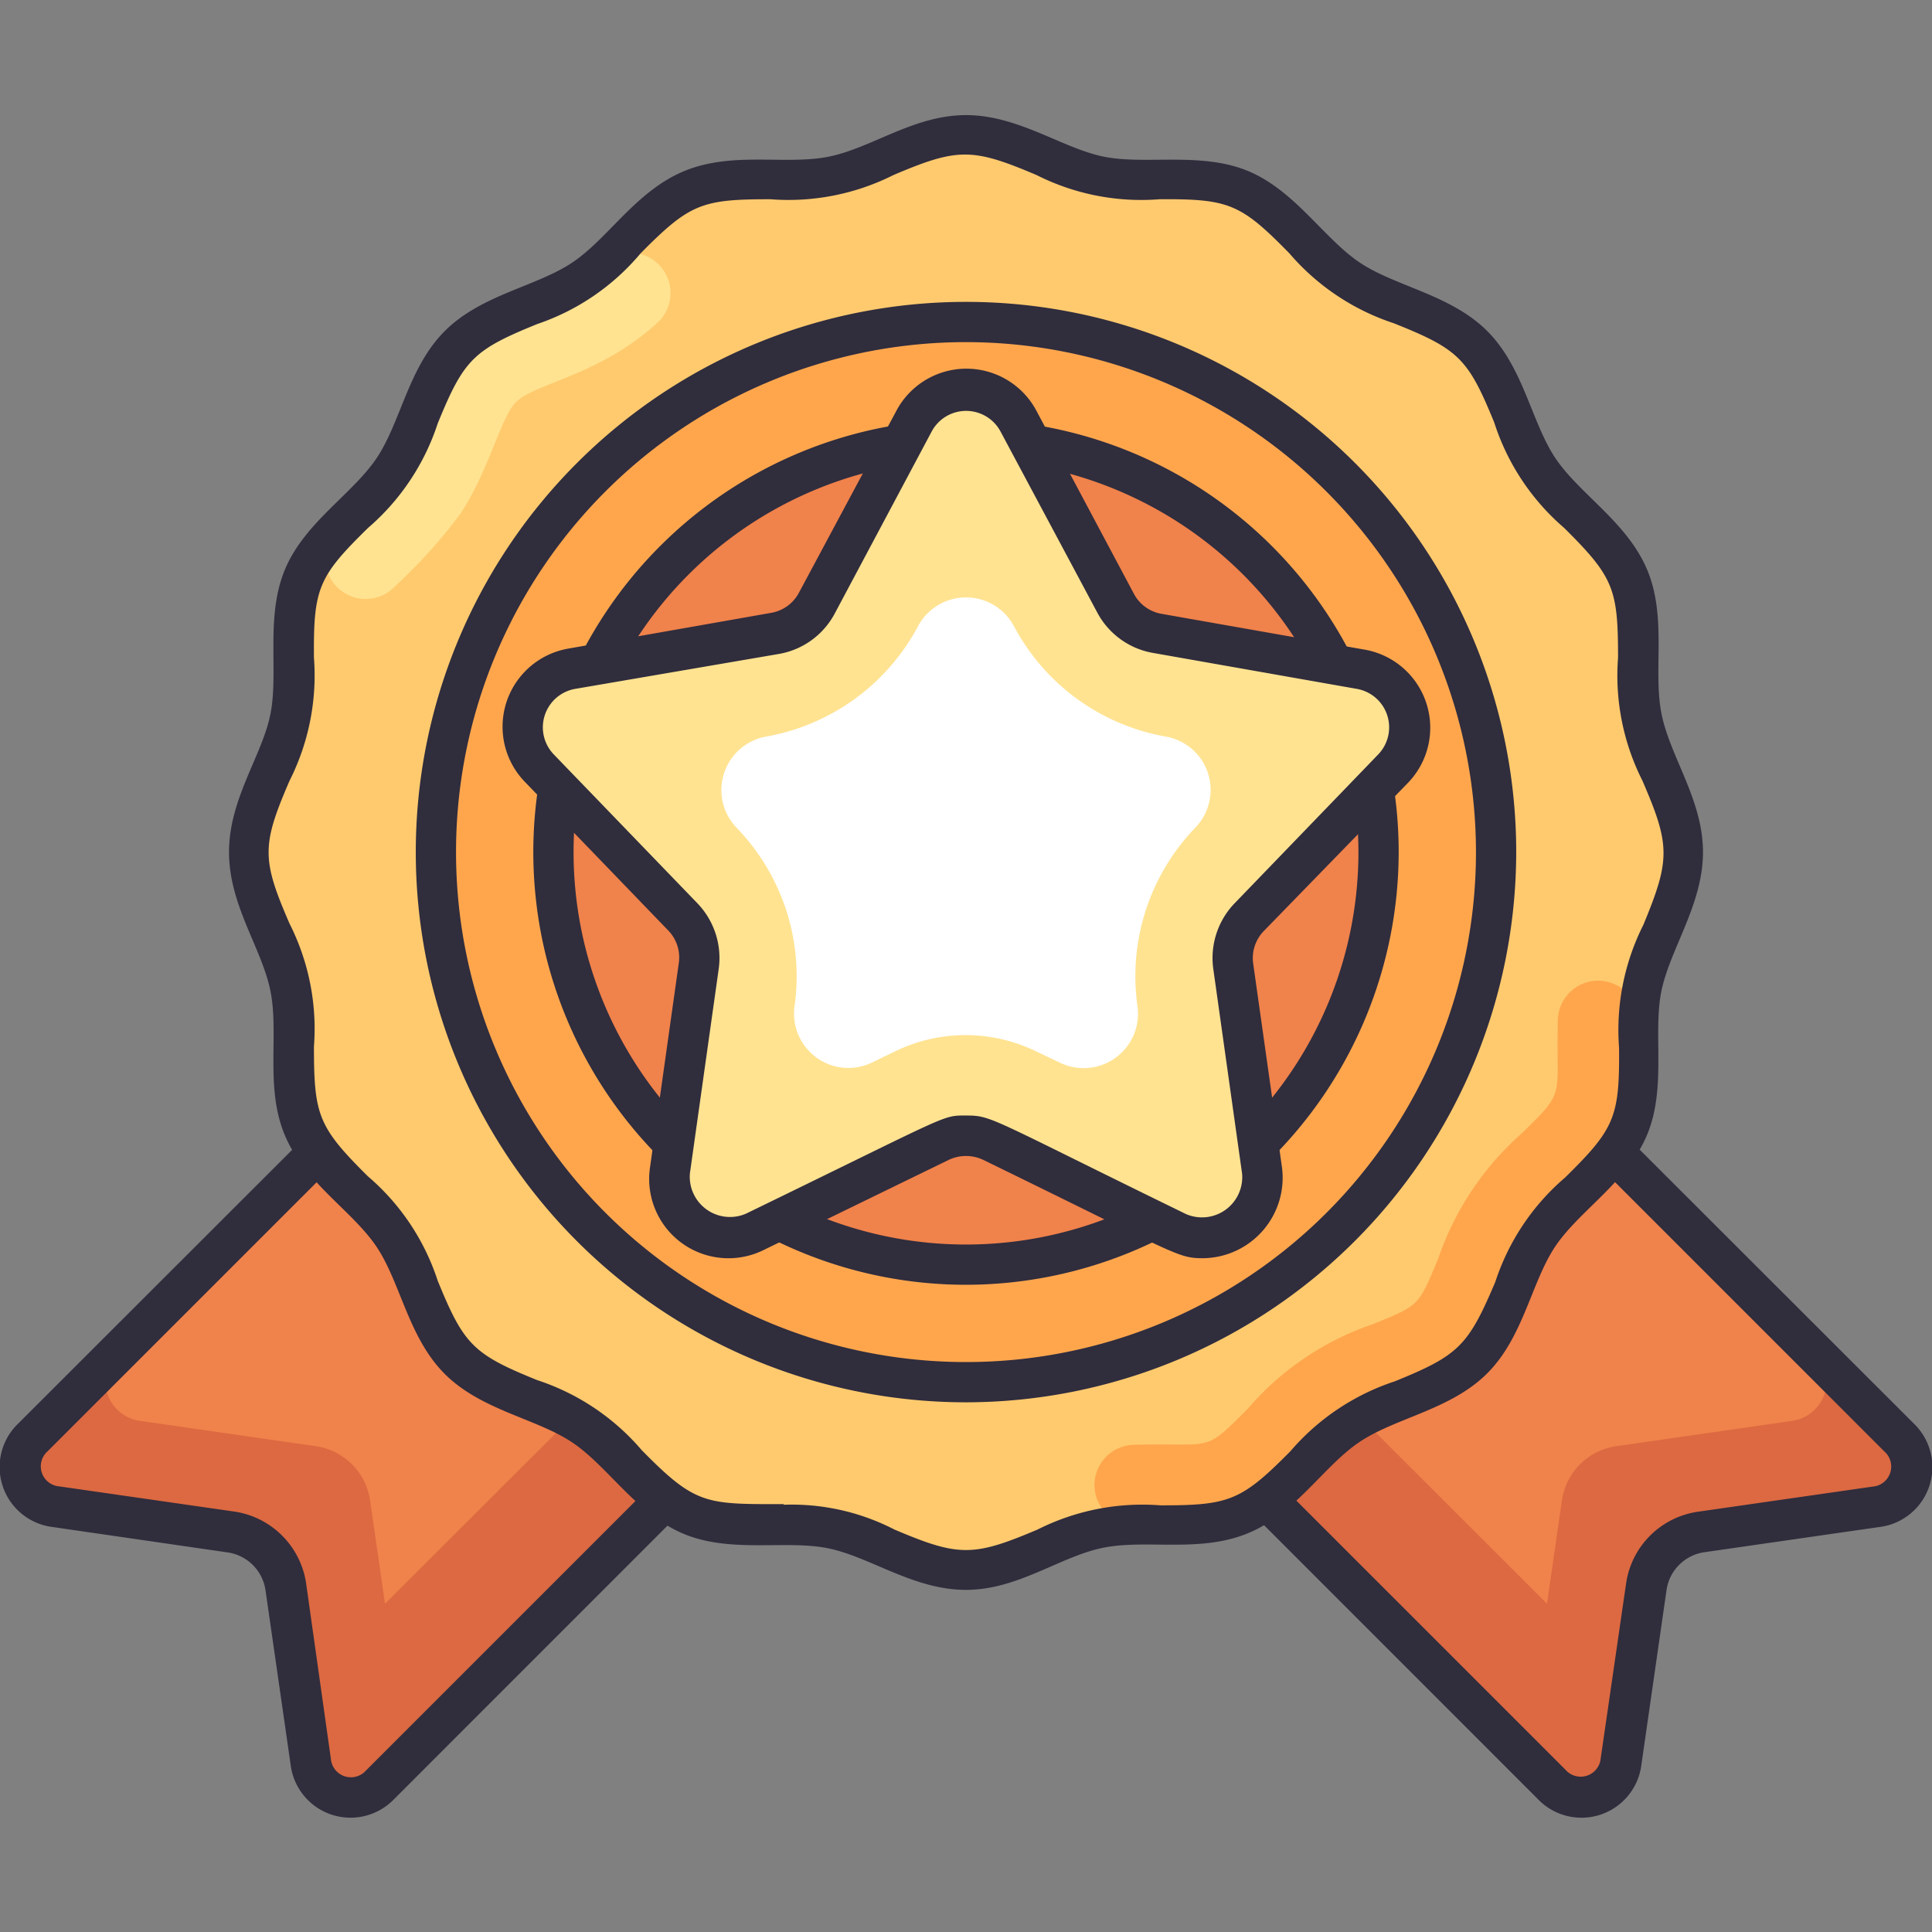 <svg xmlns="http://www.w3.org/2000/svg" viewBox="0 0 96 96"><rect x="0" y="0" width="96" height="96" fill="#808080" stroke="none"/><defs><style>.cls-1{fill:#dc6941;}.cls-2{fill:#f0824b;}.cls-3{fill:#302d3d;}.cls-4{fill:#ffca6e;}.cls-5{fill:#ffa64d;}.cls-6{fill:#ffe391;}.cls-7{fill:#fff;}</style></defs><title>Achievement</title><g id="Achievement"><path class="cls-1" d="M15.46,87.53l-1.25-8.68a3.2,3.2,0,0,0-2.71-2.71L2.81,74.89a2,2,0,0,1-1.15-3.46L37.41,35.68,54.66,52.93,18.91,88.68A2,2,0,0,1,15.46,87.53Z"/><path class="cls-2" d="M7,70.61l8.68,1.25a3.18,3.18,0,0,1,2.71,2.71l.74,5.12,30-29.95L36.2,36.83,5.88,67.15A2,2,0,0,0,7,70.61Z"/><path class="cls-1" d="M94.4,71.43,58.65,35.68,41.4,52.93,77.15,88.68a2,2,0,0,0,3.46-1.15c.64-4.48.36-2.54,1.25-8.68a3.18,3.18,0,0,1,2.71-2.71l8.68-1.25A2,2,0,0,0,94.4,71.43Z"/><path class="cls-2" d="M89,70.61l-8.68,1.25a3.18,3.18,0,0,0-2.71,2.71l-.74,5.12L46.89,49.74,59.8,36.83,90.12,67.15A2,2,0,0,1,89,70.61Z"/><path class="cls-3" d="M14.44,87.68h0L13.19,79a2.22,2.22,0,0,0-1.87-1.86L2.64,75.88A3,3,0,0,1,.92,70.72L36.67,35a1,1,0,0,1,1.41,0L55.33,52.23a1,1,0,0,1,0,1.41L19.59,89.39A3,3,0,0,1,14.44,87.68Zm2-.29a1,1,0,0,0,1.75.58l35-35L37.38,37.1l-35,35a1,1,0,0,0,.58,1.76l8.69,1.25a4.23,4.23,0,0,1,3.56,3.56Z"/><path class="cls-3" d="M76.41,89.39,40.67,53.64a1,1,0,0,1,0-1.41L57.92,35a1,1,0,0,1,1.41,0L95.08,70.72a3,3,0,0,1-1.72,5.16l-8.68,1.25A2.22,2.22,0,0,0,82.81,79l-1.25,8.69h0A3,3,0,0,1,76.41,89.39ZM42.79,52.94l35,35a1,1,0,0,0,1.75-.58l1.26-8.68a4.21,4.21,0,0,1,3.55-3.56l8.69-1.25a1,1,0,0,0,.58-1.76l-35-35ZM80.57,87.53h0Z"/><path class="cls-4" d="M83.62,42.34c0,2.34-1.61,4.48-2,6.69s.21,4.86-.66,6.95-3.19,3.49-4.46,5.38-1.65,4.56-3.27,6.18-4.27,2-6.17,3.27-3.26,3.57-5.38,4.46-4.69.2-7,.65S50.33,78,48,78s-4.48-1.61-6.68-2-4.87.21-7-.65-3.49-3.2-5.38-4.46-4.56-1.66-6.17-3.27-2-4.27-3.27-6.18S16,58.11,15.08,56s-.21-4.68-.66-6.95-2-4.35-2-6.69,1.61-4.47,2-6.68-.21-4.86.66-6.95,3.19-3.49,4.46-5.38,1.65-4.56,3.27-6.18,4.27-2,6.17-3.27,3.26-3.57,5.38-4.46,4.69-.2,7-.65,4.35-2,6.68-2,4.48,1.61,6.68,2.05,4.87-.21,7,.65,3.49,3.2,5.38,4.46,4.56,1.66,6.17,3.27,2,4.27,3.27,6.18,3.58,3.25,4.46,5.38.21,4.68.66,6.95S83.62,40,83.62,42.34Z"/><path class="cls-5" d="M75.61,56.32a14.54,14.54,0,0,0-4.14,6.2c-1,2.39-.9,2.32-3.29,3.29A14.19,14.19,0,0,0,62,70c-2.24,2.24-1.64,1.68-5.67,1.79a2,2,0,0,0,.11,4c1.79,0,3.65.17,5.22-.48,2.12-.89,3.49-3.2,5.38-4.46s4.56-1.66,6.17-3.27,2-4.27,3.27-6.18S80,58.11,80.92,56c.66-1.58.44-3.43.49-5.23a2,2,0,0,0-1.6-2h0a2,2,0,0,0-2.4,1.87C77.29,54.59,77.89,54.1,75.61,56.32Z"/><path class="cls-6" d="M22.81,17.15c-1.62,1.62-2,4.27-3.27,6.18a24.56,24.56,0,0,1-2.83,3.06,2,2,0,0,0,2.92,2.74,26.09,26.09,0,0,0,3.23-3.58c1.45-2.17,2-4.8,2.78-5.57.94-.94,4.15-1.32,7-3.92a2,2,0,0,0-2.65-3C27.58,15.26,24.71,15.25,22.81,17.15Z"/><circle class="cls-5" cx="48" cy="42.34" r="26.34"/><path class="cls-3" d="M48,69.68A27.34,27.34,0,1,1,75.34,42.34,27.37,27.37,0,0,1,48,69.68ZM48,17A25.34,25.34,0,1,0,73.34,42.34,25.36,25.36,0,0,0,48,17Z"/><circle class="cls-2" cx="48" cy="42.34" r="20.5"/><path class="cls-3" d="M48,63.84a21.5,21.5,0,1,1,21.5-21.5A21.52,21.52,0,0,1,48,63.84Zm0-41a19.5,19.5,0,1,0,19.5,19.5A19.53,19.53,0,0,0,48,22.84Z"/><path class="cls-6" d="M50.6,20.9,55.41,30a2.93,2.93,0,0,0,2.09,1.51l10.1,1.79a2.94,2.94,0,0,1,1.6,4.94l-7.12,7.37a3,3,0,0,0-.8,2.46l1.43,10.15a2.94,2.94,0,0,1-4.2,3l-9.22-4.49a3,3,0,0,0-2.58,0l-9.22,4.49a2.94,2.94,0,0,1-4.2-3L34.72,48a3,3,0,0,0-.8-2.46L26.8,38.19a2.94,2.94,0,0,1,1.6-4.94l10.1-1.79A2.93,2.93,0,0,0,40.59,30l4.81-9A3,3,0,0,1,50.6,20.9Z"/><path class="cls-7" d="M51.48,52.24a8,8,0,0,0-7,0l-1.18.57A2.7,2.7,0,0,1,39.48,50a10.61,10.61,0,0,0-2.88-8.87,2.7,2.7,0,0,1,1.47-4.53,10.66,10.66,0,0,0,7.55-5.49,2.7,2.7,0,0,1,4.76,0,10.64,10.64,0,0,0,7.54,5.49,2.69,2.69,0,0,1,1.48,4.52A10.64,10.64,0,0,0,56.52,50a2.7,2.7,0,0,1-3.86,2.8Z"/><path class="cls-3" d="M59.8,62.52c-1.31,0-1.2-.14-10.95-4.89a2,2,0,0,0-1.7,0l-9.22,4.49A3.94,3.94,0,0,1,32.3,58l1.43-10.15a1.93,1.93,0,0,0-.53-1.62l-7.12-7.38a3.94,3.94,0,0,1,2.15-6.62l10.1-1.78a1.93,1.93,0,0,0,1.37-1l4.82-9a3.94,3.94,0,0,1,7,0h0l4.82,9.05a1.93,1.93,0,0,0,1.37,1l10.1,1.78a3.94,3.94,0,0,1,2.15,6.62L62.8,46.26a1.93,1.93,0,0,0-.53,1.62L63.7,58A4,4,0,0,1,59.8,62.52ZM48,55.43c1.31,0,1.12.11,10.94,4.9a2,2,0,0,0,2.78-2L60.29,48.16a3.92,3.92,0,0,1,1.07-3.29l7.12-7.38a1.94,1.94,0,0,0-1.06-3.26L57.33,32.45a3.89,3.89,0,0,1-2.8-2l-4.81-9a1.94,1.94,0,0,0-3.43,0l-4.82,9.05a3.89,3.89,0,0,1-2.8,2L28.58,34.23a1.94,1.94,0,0,0-1.06,3.26l7.12,7.38a3.92,3.92,0,0,1,1.07,3.29L34.28,58.31a2,2,0,0,0,2.78,2C47.31,55.33,46.79,55.43,48,55.43Z"/><path class="cls-3" d="M48,79c-2.62,0-4.77-1.65-6.87-2.07s-4.81.26-7.15-.71-3.77-3.36-5.55-4.55-4.52-1.59-6.33-3.4-2.19-4.53-3.39-6.32-3.57-3.18-4.56-5.55-.28-5-.71-7.15S11.38,45,11.38,42.34s1.65-4.79,2.06-6.87-.26-4.8.71-7.15,3.35-3.75,4.56-5.55,1.58-4.51,3.39-6.32,4.53-2.2,6.33-3.4S31.6,9.49,34,8.5s5-.29,7.15-.71S45.39,5.72,48,5.72s4.8,1.66,6.87,2.07,4.82-.26,7.15.71,3.77,3.36,5.55,4.55,4.52,1.59,6.33,3.4,2.19,4.53,3.39,6.32,3.57,3.18,4.56,5.55.28,5,.71,7.15,2.06,4.27,2.06,6.87S83,47.12,82.56,49.22s.26,4.8-.71,7.15-3.36,3.77-4.56,5.55-1.58,4.51-3.39,6.32-4.53,2.2-6.33,3.4S64.39,75.21,62,76.19s-5,.29-7.15.71S50.6,79,48,79Zm-9.06-4.23A11.14,11.14,0,0,1,44.44,76c3.2,1.36,3.92,1.36,7.12,0a11.58,11.58,0,0,1,6.11-1.2c3.39,0,4-.21,6.45-2.69a11.61,11.61,0,0,1,5.18-3.47c3.18-1.29,3.65-1.76,5-4.94a11.53,11.53,0,0,1,3.47-5.19c2.46-2.42,2.71-3,2.68-6.45a11.62,11.62,0,0,1,1.21-6.11C83,42.71,83,42,81.61,38.79a11.58,11.58,0,0,1-1.21-6.11c0-3.41-.21-4-2.68-6.45A11.56,11.56,0,0,1,74.25,21c-1.3-3.18-1.76-3.65-5-4.94a11.61,11.61,0,0,1-5.18-3.47c-2.42-2.47-3-2.71-6.45-2.69a11.54,11.54,0,0,1-6.11-1.2c-3.2-1.36-3.92-1.36-7.12,0a11.6,11.6,0,0,1-6.11,1.2c-3.4,0-4,.21-6.45,2.69A11.53,11.53,0,0,1,26.7,16.1c-3.18,1.29-3.65,1.76-4.95,4.94a11.59,11.59,0,0,1-3.46,5.19c-2.47,2.42-2.72,3-2.69,6.45a11.62,11.62,0,0,1-1.21,6.11C13,42,13,42.7,14.39,45.9A11.58,11.58,0,0,1,15.6,52c0,3.41.21,4,2.68,6.45a11.5,11.5,0,0,1,3.47,5.19c1.3,3.18,1.76,3.65,4.95,4.94a11.55,11.55,0,0,1,5.18,3.47C34.57,74.79,35.06,74.74,38.94,74.74Z"/></g></svg>